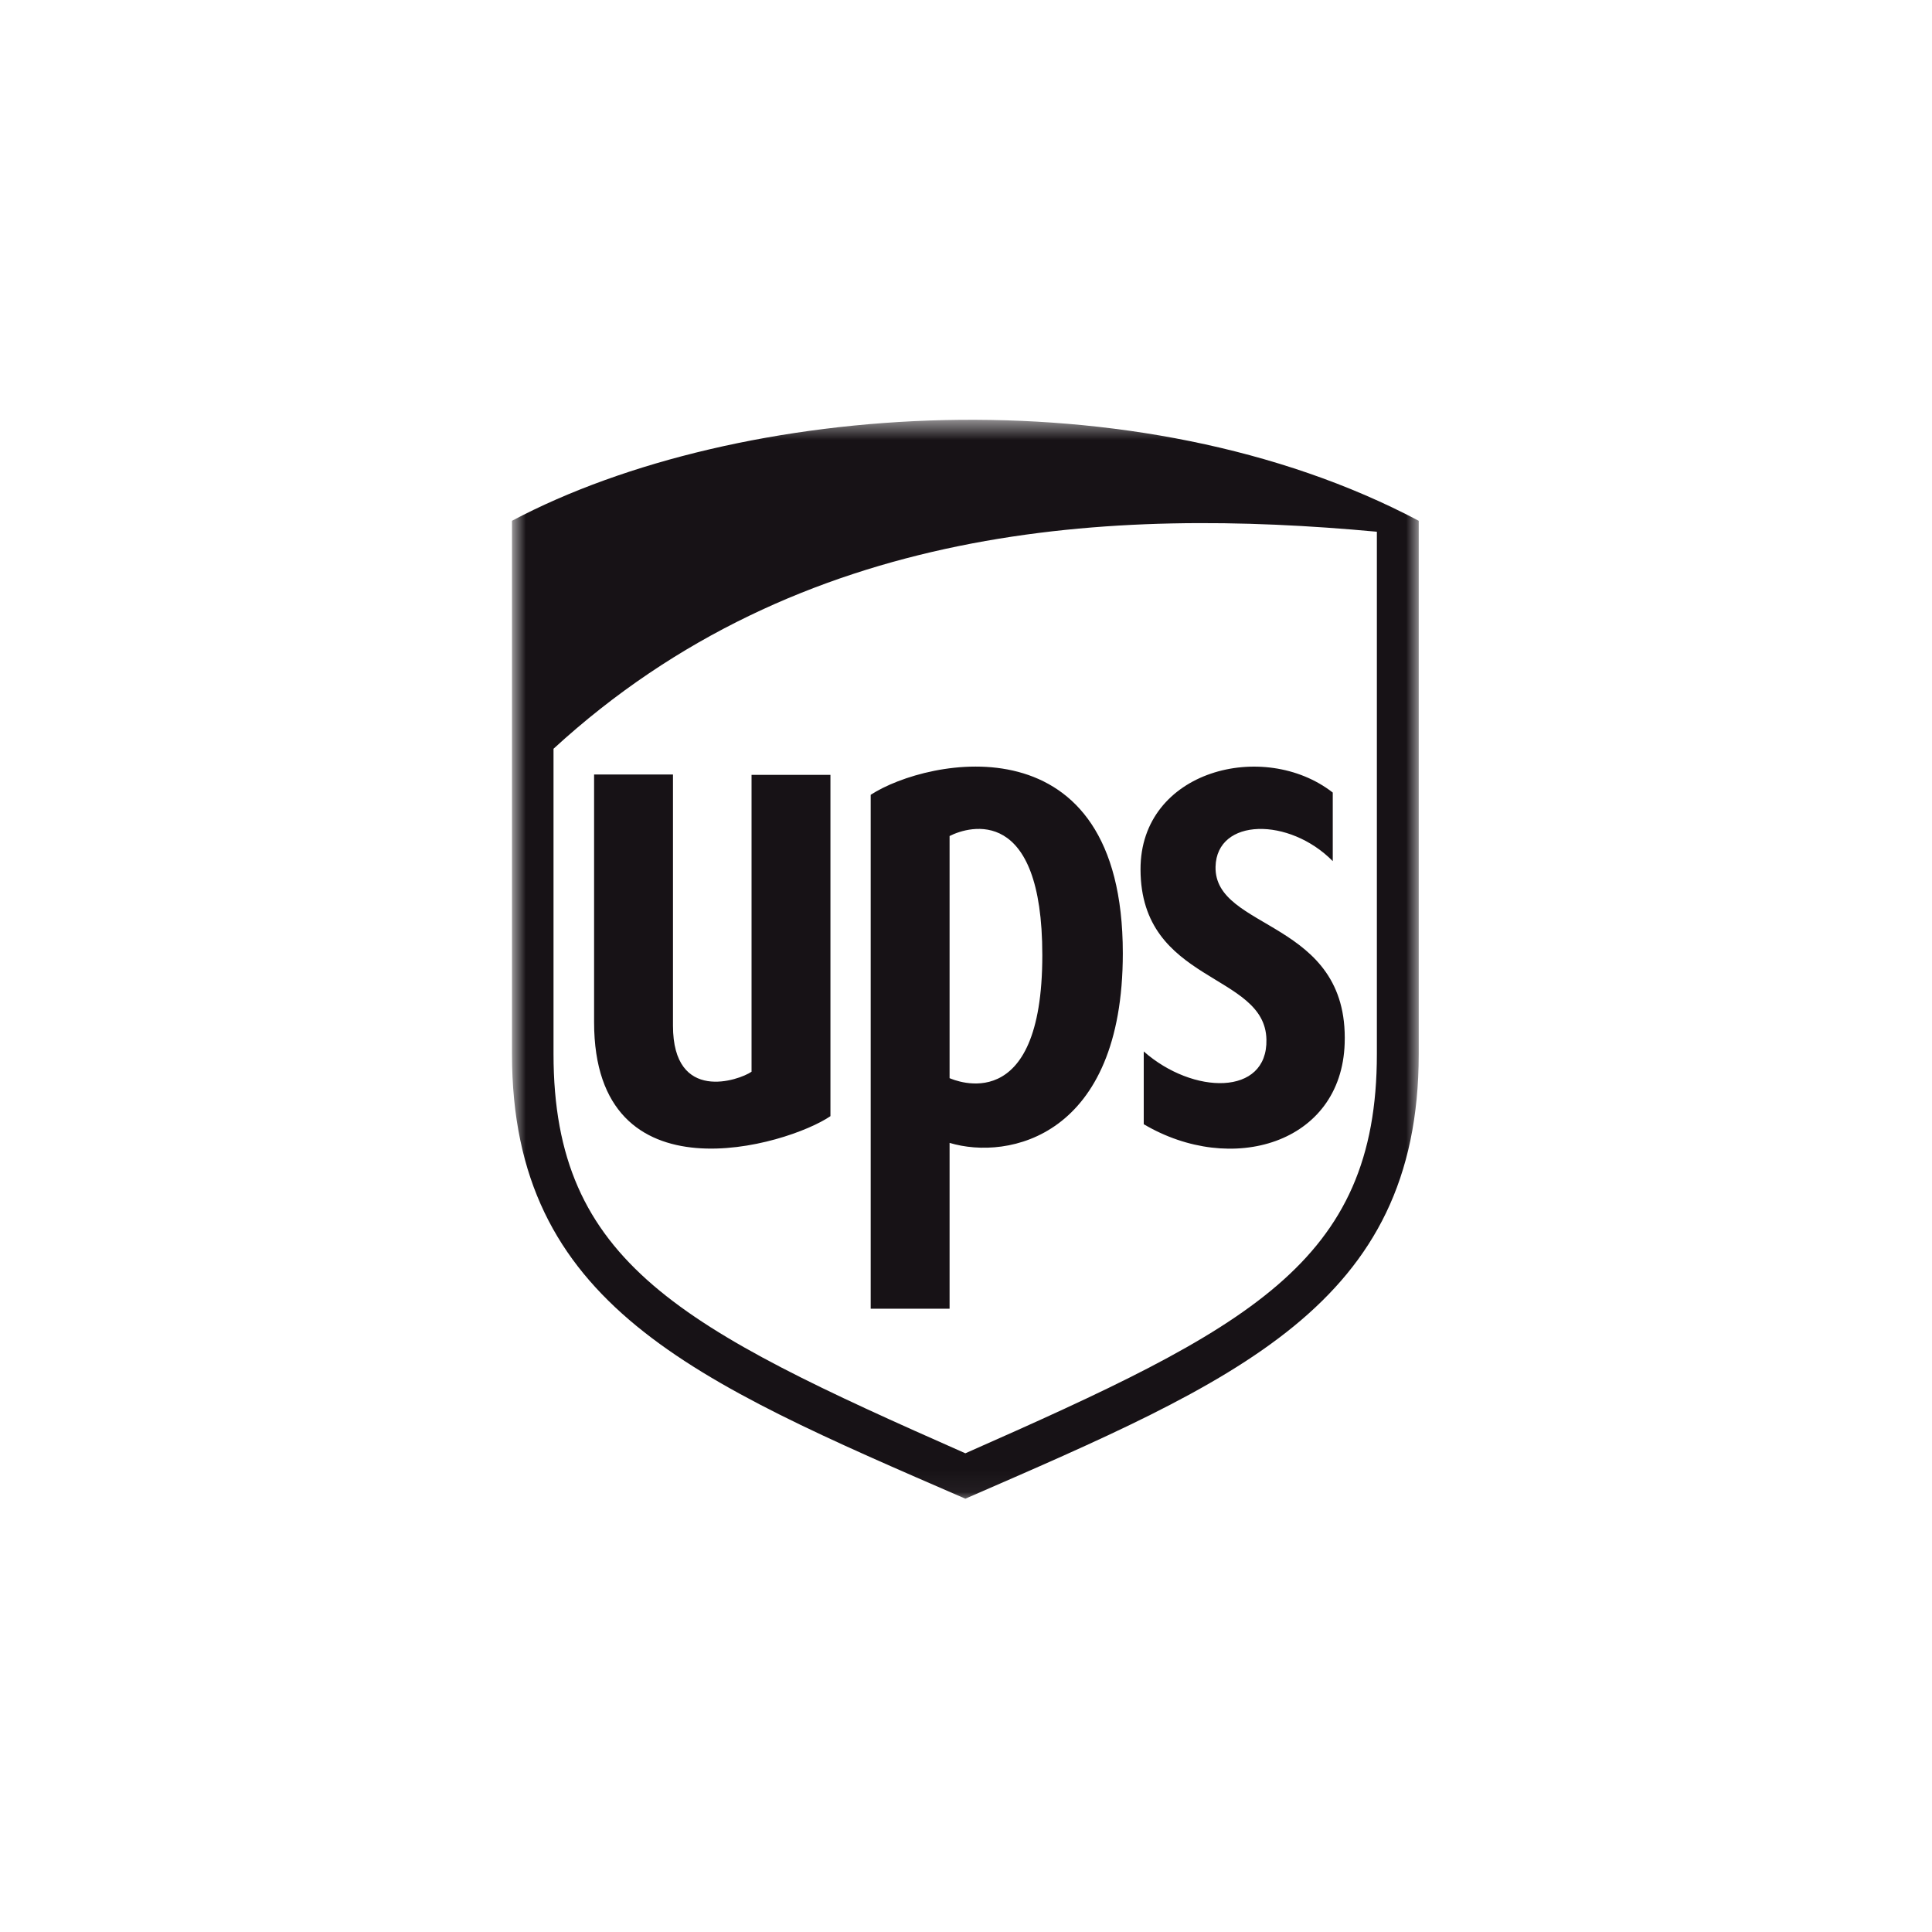 <svg width="90" height="90" viewBox="0 0 90 90" fill="none" xmlns="http://www.w3.org/2000/svg">
<mask id="mask0_8_6" style="mask-type:luminance" maskUnits="userSpaceOnUse" x="23" y="19" width="44" height="51">
<path d="M66.15 19.55H23.85V69.95H66.15V19.55Z" fill="white"/>
</mask>
<g mask="url(#mask0_8_6)">
<path d="M35.01 49.925C34.425 50.33 31.35 51.395 31.35 47.78V36.08H27.675V47.615C27.675 56.045 36.69 53.36 38.685 51.995V36.095H35.01V49.925ZM23.85 24.26V49.1C23.85 60.77 32.28 64.31 44.97 69.815C57.615 64.31 66.09 60.8 66.09 49.1V24.26C52.995 17.33 34.38 18.68 23.85 24.26ZM64.14 49.1C64.14 58.85 58.155 61.88 44.97 67.7C31.755 61.865 25.785 58.85 25.785 49.1V34.88C37.29 24.32 51.84 23.63 64.14 24.77V49.1ZM40.56 37.025V60.965H44.235V53.24C46.98 54.065 52.305 52.955 52.305 44.405C52.305 33.44 43.215 35.3 40.56 37.025ZM44.235 50.225V38.945C45.18 38.465 48.555 37.52 48.555 44.495C48.555 52.115 44.46 50.315 44.235 50.225ZM53.13 40.505C53.145 45.83 58.935 45.29 58.995 48.425C59.055 51.065 55.575 51.005 53.28 48.98V52.37C57.36 54.785 62.49 53.285 62.64 48.605C62.835 42.815 56.55 43.37 56.625 40.37C56.685 38.09 60.06 38.06 62.085 40.115V36.92C58.89 34.43 53.115 35.87 53.13 40.505Z" fill="#171216"/>
</g>
</svg>
